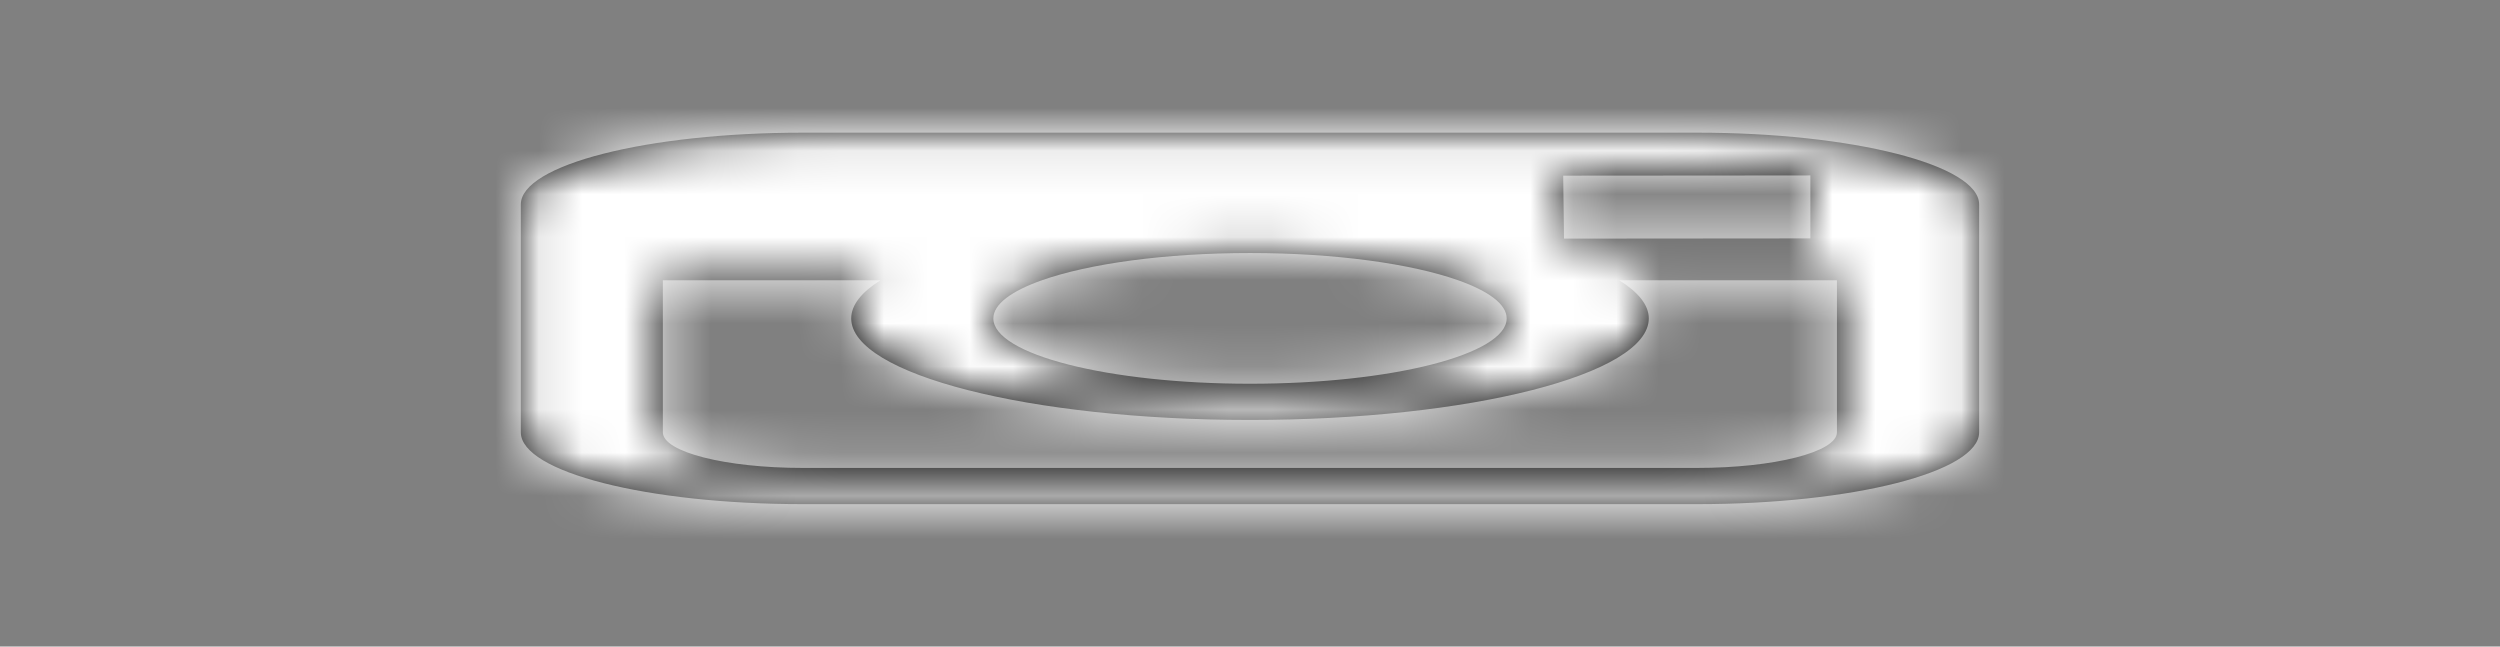 <svg width="58" height="15" viewBox="0 0 58 15" fill="none" xmlns="http://www.w3.org/2000/svg">
<rect x="0" y="0" width="58" height="15" fill="#808080" stroke="none"/>
<path fill-rule="evenodd" clip-rule="evenodd" d="M45.916 10.03V6.502V4.743C45.916 3.825 42.983 3.078 39.376 3.078H18.621C15.015 3.078 12.083 3.825 12.083 4.743V6.502V10.03C12.083 10.949 15.015 11.696 18.621 11.696H39.377C42.983 11.696 45.916 10.949 45.916 10.03ZM34.955 7.387C34.955 8.223 32.28 8.903 28.998 8.903C25.715 8.903 23.042 8.223 23.046 7.386C23.047 7.056 23.468 6.751 24.172 6.502C25.256 6.12 27.014 5.87 29.002 5.87C30.988 5.87 32.747 6.12 33.829 6.502C34.531 6.751 34.955 7.056 34.955 7.387ZM42.001 5.531V4.26V4.07L41.255 4.071L36.266 4.075L36.285 5.536L42.001 5.531ZM28.999 9.743C34.102 9.743 38.252 8.686 38.252 7.387C38.252 7.074 38.004 6.775 37.565 6.502H42.617V10.03C42.617 10.486 41.161 10.856 39.375 10.856H18.62C16.831 10.856 15.378 10.486 15.378 10.03V6.502H20.428C19.992 6.775 19.748 7.074 19.748 7.387C19.748 8.686 23.897 9.743 28.999 9.743Z" fill="black"/>
<mask id="mask0_0_1076" style="mask-type:luminance" maskUnits="userSpaceOnUse" x="12" y="3" width="34" height="9">
<path fill-rule="evenodd" clip-rule="evenodd" d="M45.916 10.03V6.502V4.743C45.916 3.825 42.983 3.078 39.376 3.078H18.621C15.015 3.078 12.083 3.825 12.083 4.743V6.502V10.03C12.083 10.949 15.015 11.696 18.621 11.696H39.377C42.983 11.696 45.916 10.949 45.916 10.03ZM34.955 7.387C34.955 8.223 32.28 8.903 28.998 8.903C25.715 8.903 23.042 8.223 23.046 7.386C23.047 7.056 23.468 6.751 24.172 6.502C25.256 6.12 27.014 5.87 29.002 5.87C30.988 5.87 32.747 6.12 33.829 6.502C34.531 6.751 34.955 7.056 34.955 7.387ZM42.001 5.531V4.26V4.07L41.255 4.071L36.266 4.075L36.285 5.536L42.001 5.531ZM28.999 9.743C34.102 9.743 38.252 8.686 38.252 7.387C38.252 7.074 38.004 6.775 37.565 6.502H42.617V10.03C42.617 10.486 41.161 10.856 39.375 10.856H18.62C16.831 10.856 15.378 10.486 15.378 10.03V6.502H20.428C19.992 6.775 19.748 7.074 19.748 7.387C19.748 8.686 23.897 9.743 28.999 9.743Z" fill="white"/>
</mask>
<g mask="url(#mask0_0_1076)">
<rect width="58" height="14.774" fill="white"/>
</g>
</svg>

